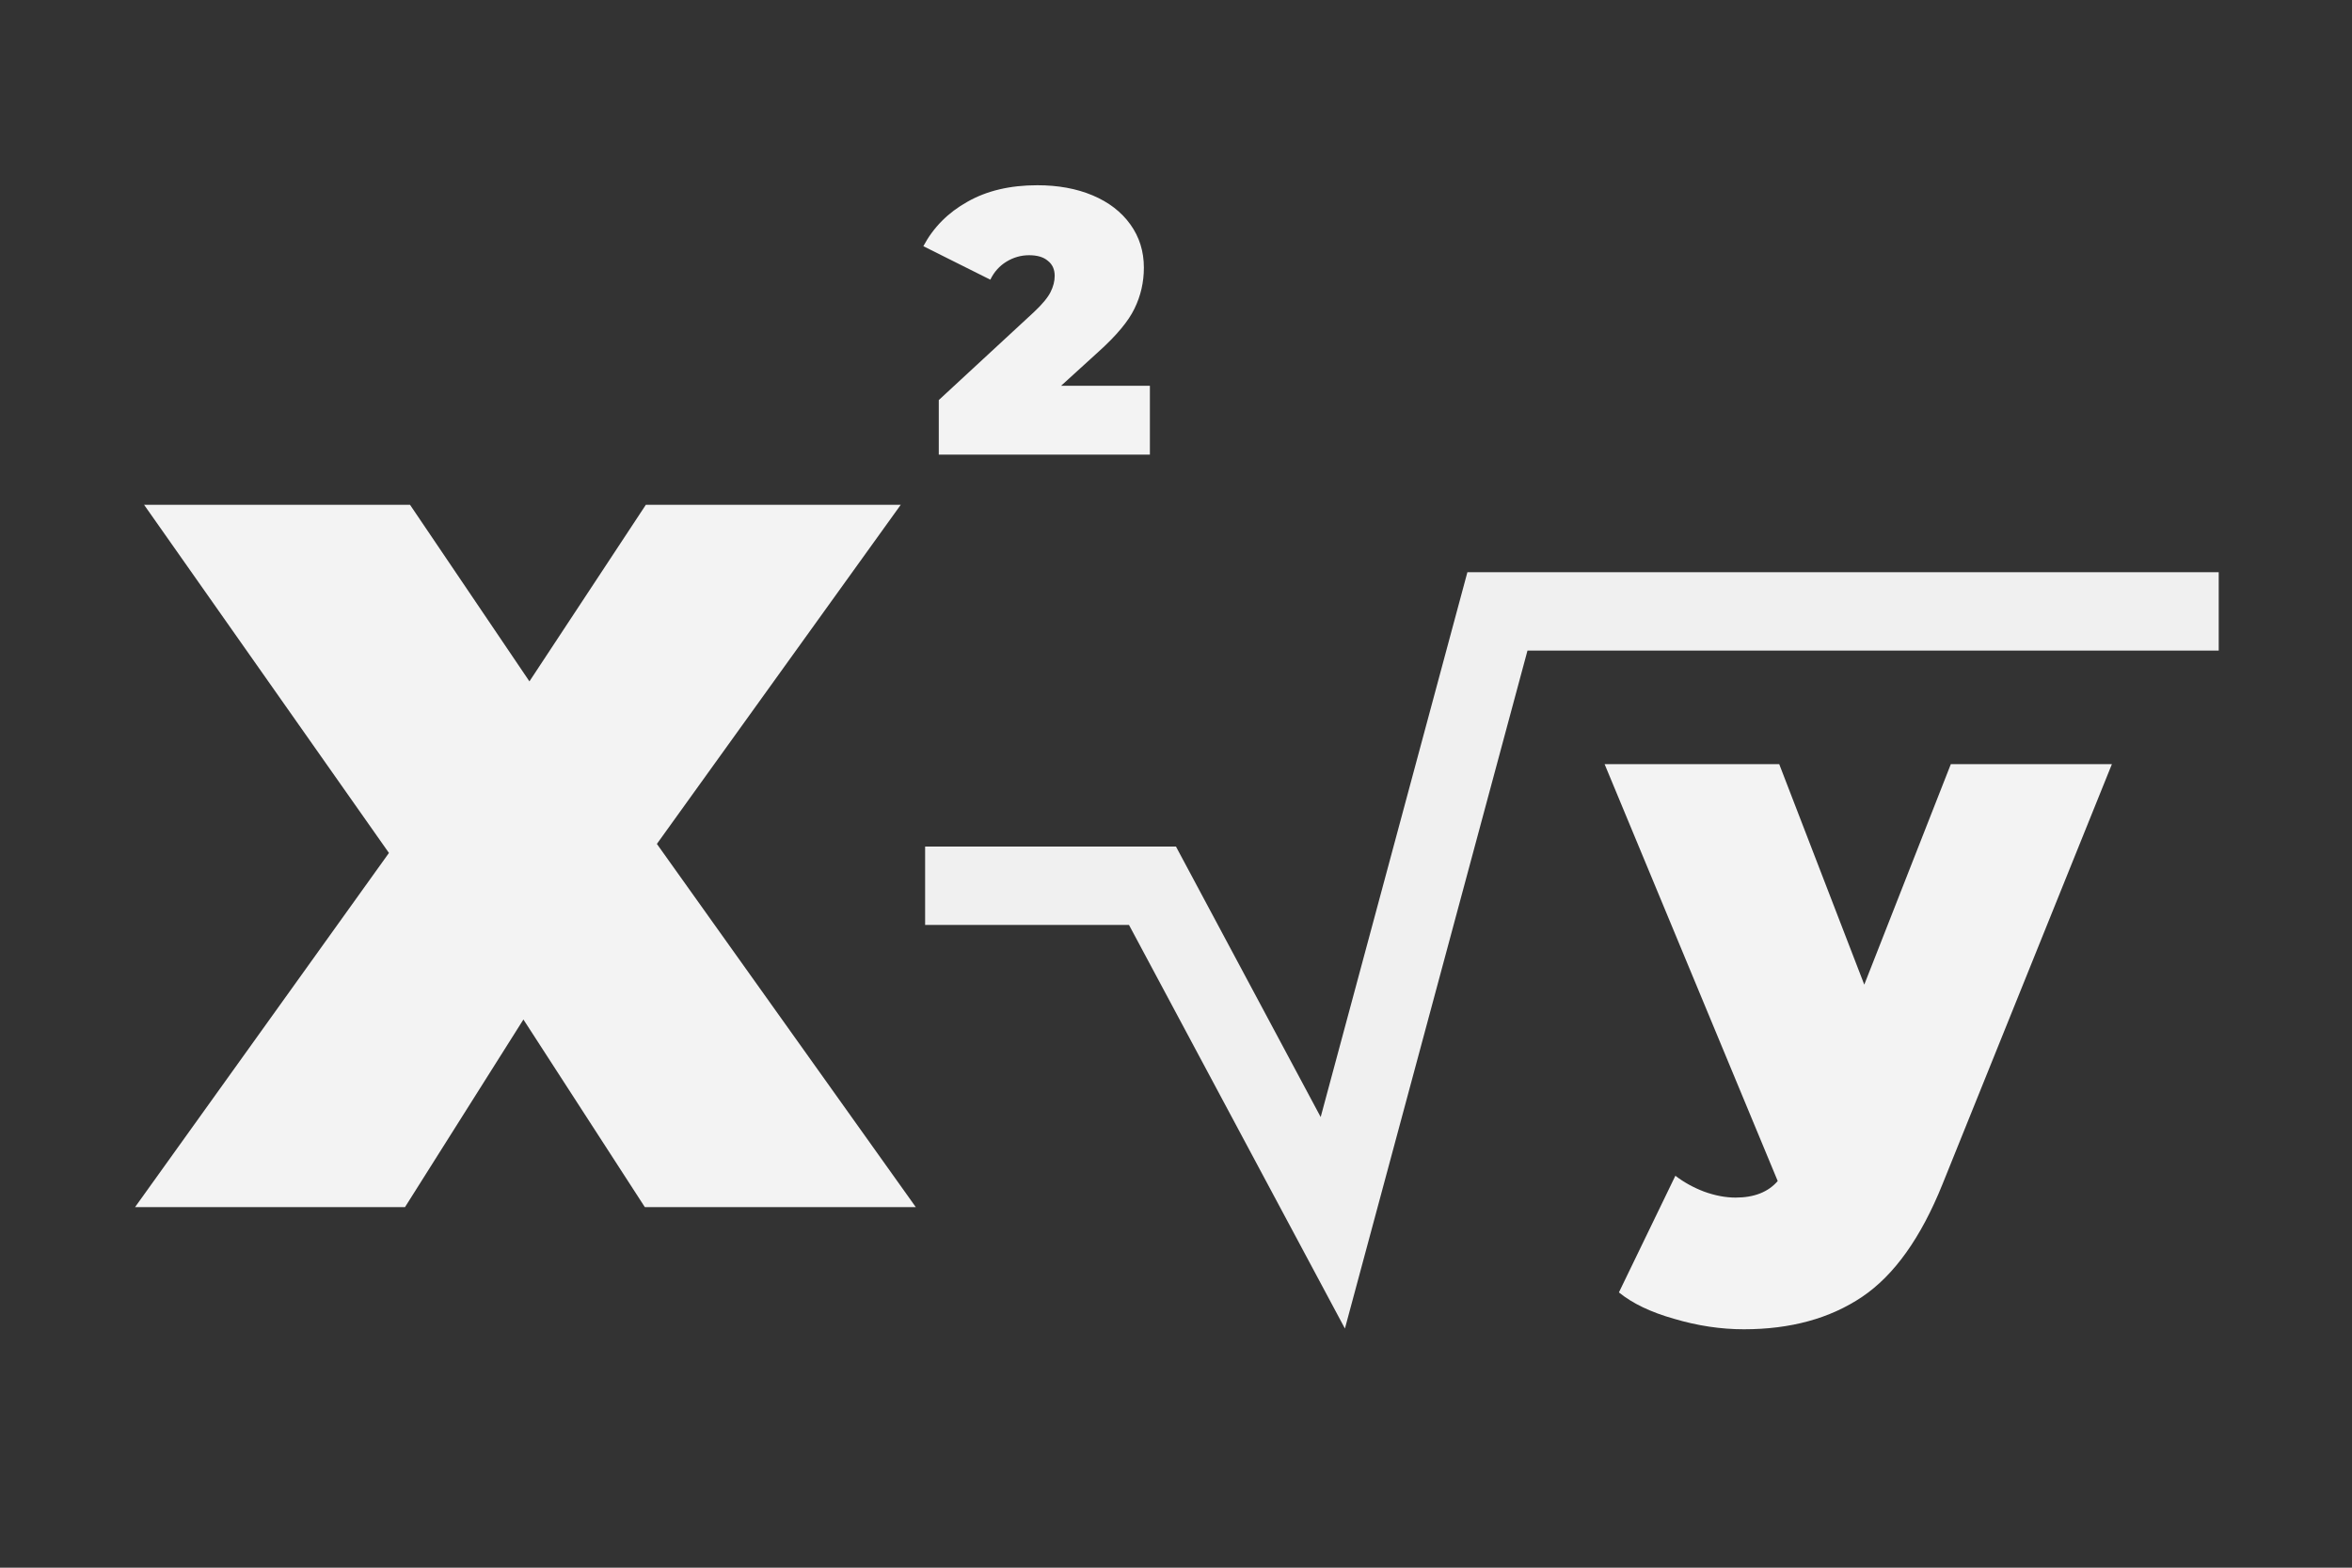 <svg width="150" height="100" viewBox="0 0 150 100" fill="none" xmlns="http://www.w3.org/2000/svg">
<rect x="0" y="0" width="150" height="100" fill="#333333" stroke="none"/>
<path d="M41.125 77L33.381 65.032L25.829 77H8.613L24.805 54.408L9.189 32.2H26.149L33.765 43.464L41.189 32.2H57.445L41.893 53.832L58.405 77H41.125Z" fill="#F3F3F3"/>
<path d="M73.335 24.608V29H59.871V25.52L65.943 19.904C66.471 19.408 66.823 18.984 66.999 18.632C67.175 18.28 67.263 17.936 67.263 17.6C67.263 17.184 67.119 16.864 66.831 16.64C66.559 16.4 66.159 16.28 65.631 16.28C65.119 16.28 64.639 16.416 64.191 16.688C63.743 16.96 63.399 17.344 63.159 17.84L58.887 15.704C59.527 14.504 60.463 13.56 61.695 12.872C62.927 12.168 64.415 11.816 66.159 11.816C67.487 11.816 68.663 12.032 69.687 12.464C70.711 12.896 71.511 13.512 72.087 14.312C72.663 15.112 72.951 16.032 72.951 17.072C72.951 18 72.751 18.872 72.351 19.688C71.967 20.488 71.207 21.4 70.071 22.424L67.671 24.608H73.335Z" fill="#F3F3F3"/>
<path d="M59 56.5H73.5L85 78L95.5 39H141.5" stroke="#F0F0F0" stroke-width="5"/>
<path d="M134.687 48.744L123.887 75.528C122.511 78.952 120.799 81.352 118.751 82.728C116.703 84.104 114.191 84.792 111.215 84.792C109.743 84.792 108.255 84.568 106.751 84.12C105.279 83.704 104.111 83.144 103.247 82.44L106.847 75C107.391 75.416 107.999 75.752 108.671 76.008C109.375 76.264 110.047 76.392 110.687 76.392C111.871 76.392 112.767 76.04 113.375 75.336L102.335 48.744H113.471L118.895 62.808L124.415 48.744H134.687Z" fill="#F3F3F3"/>
</svg>
